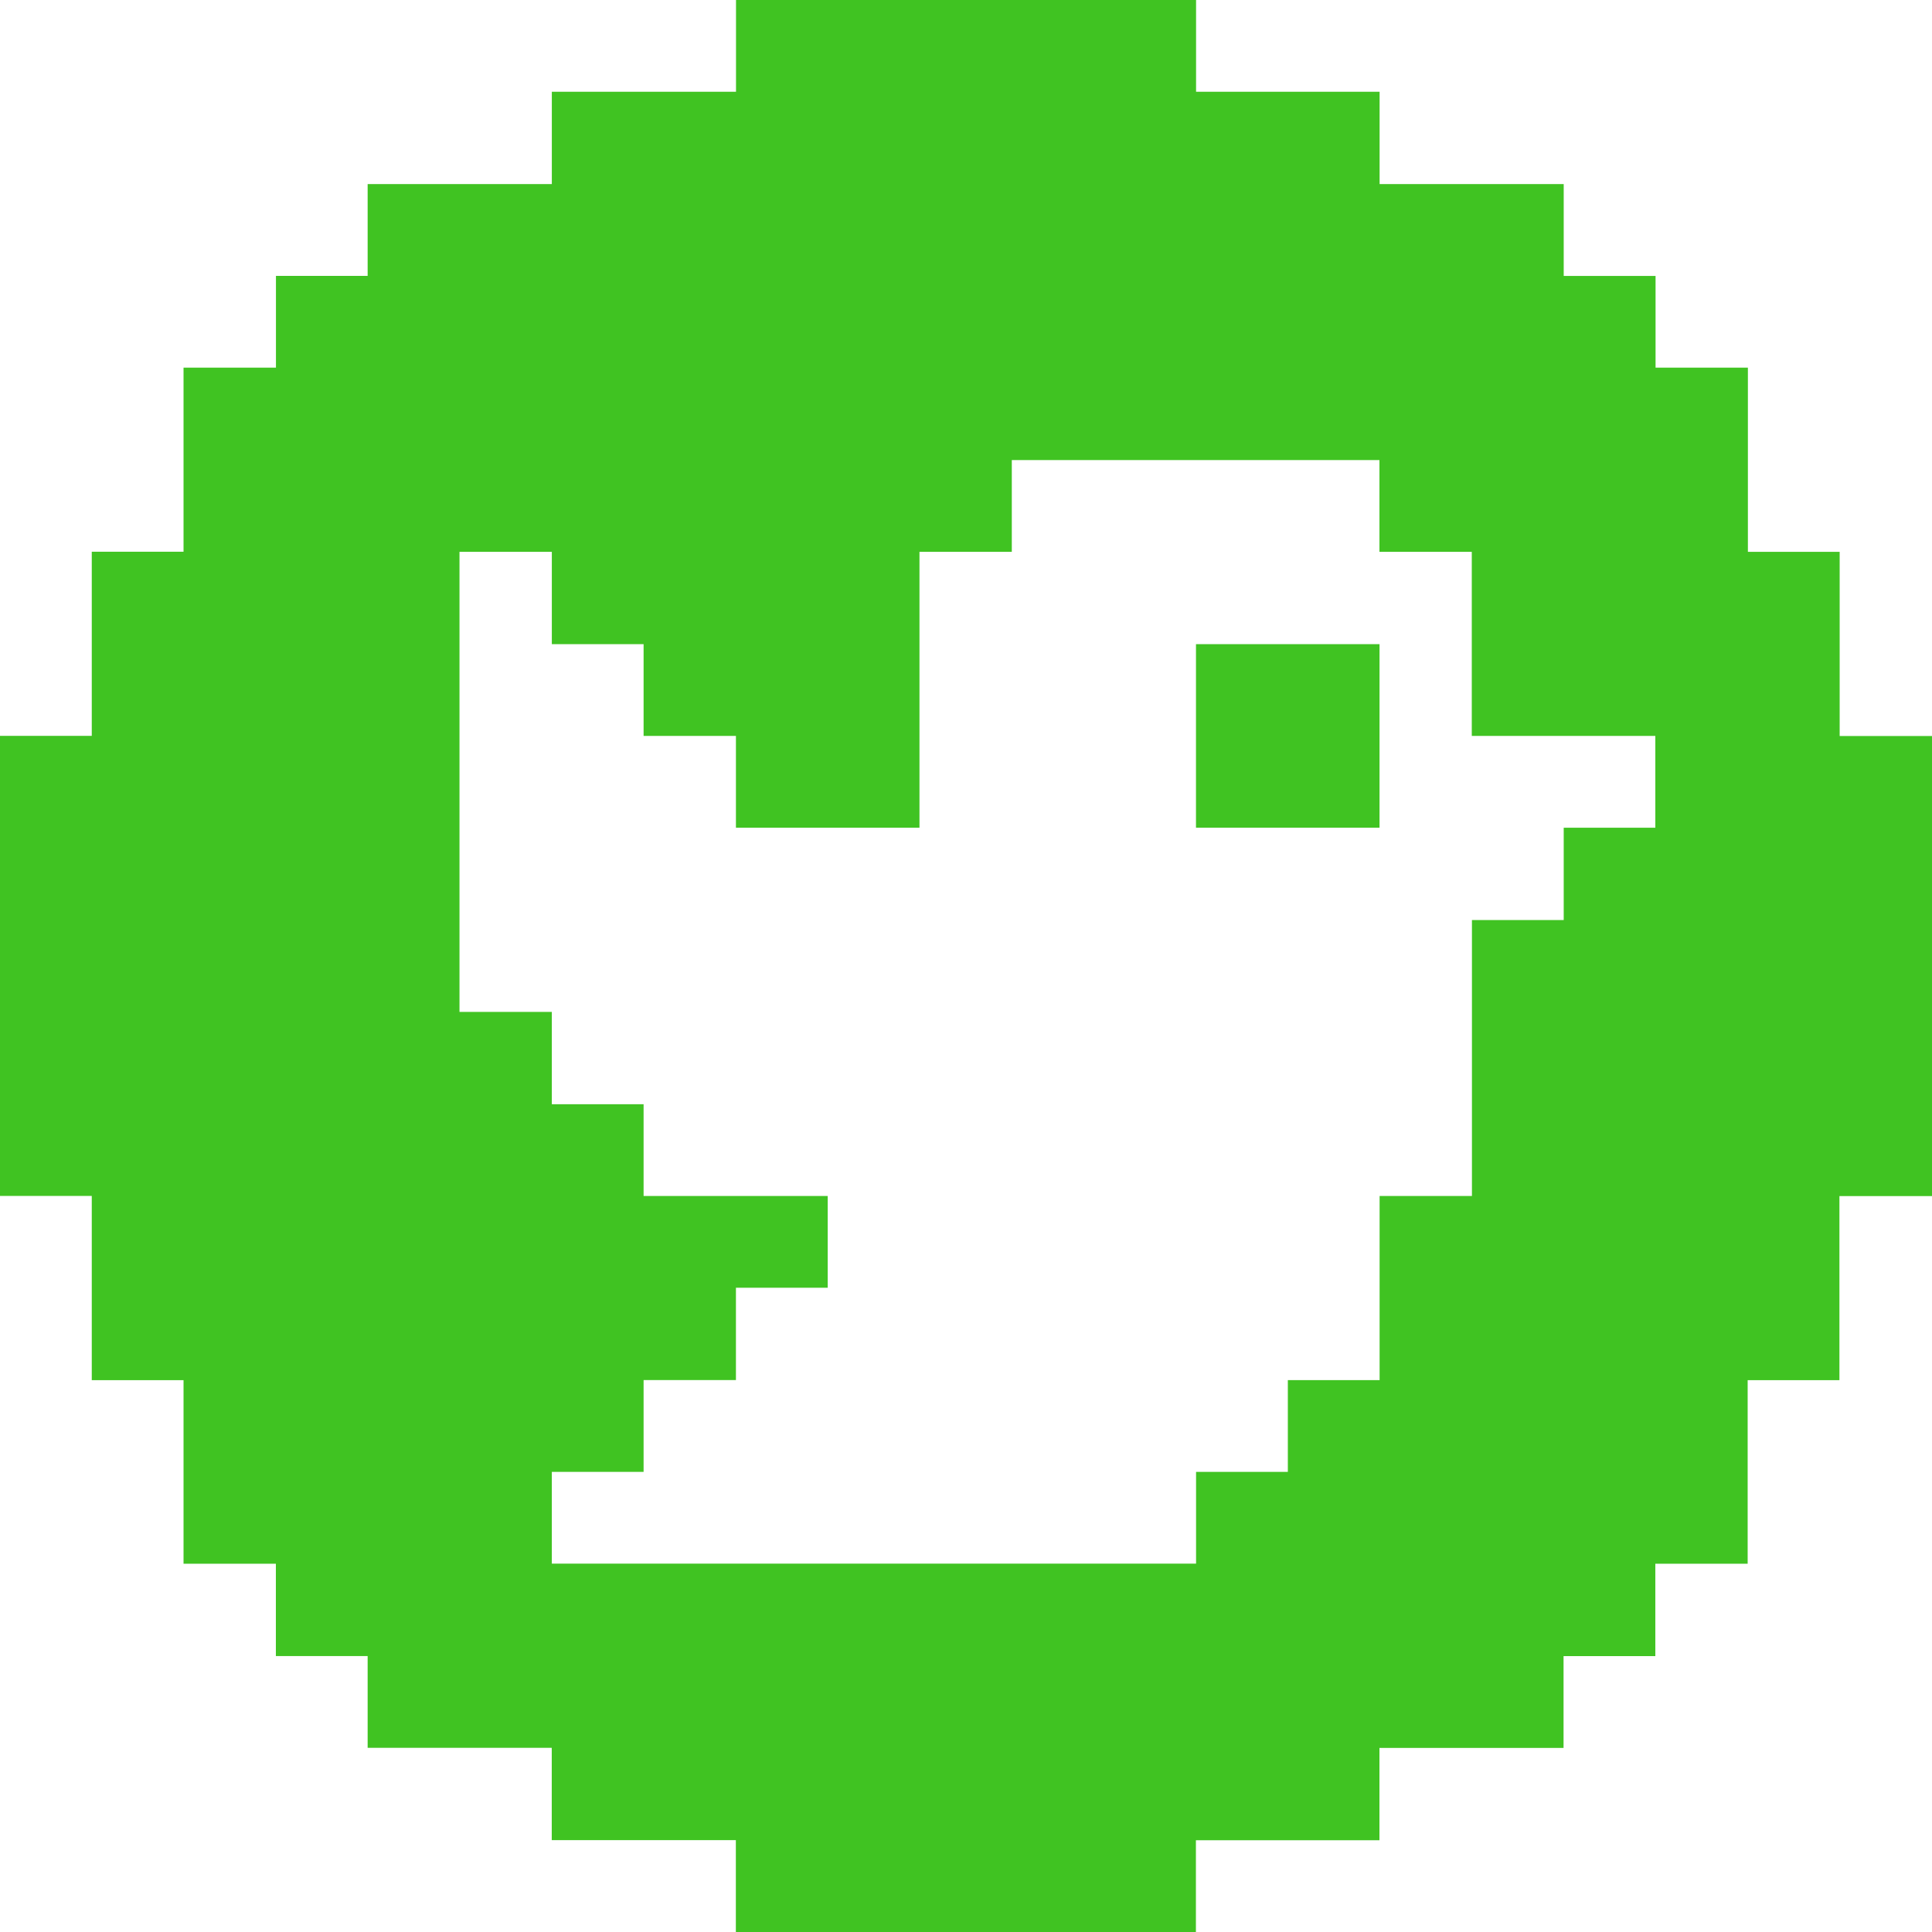 <svg xmlns="http://www.w3.org/2000/svg" viewBox="0 0 24 24" id="Logo-Social-Media-Twitter-Circle--Streamline-Pixel" height="24" width="24">
  <desc>
    Logo Social Media Twitter Circle Streamline Icon: https://streamlinehq.com
  </desc>
  <title>logo-social-media-twitter-circle</title>
  <g>
    <path d="M1.14 17.145h1.14v2.28h1.147v1.147h1.14v1.14h2.287v1.147h2.287V24h5.715v-1.14h2.28v-1.147h2.287v-1.14h1.14V19.425h1.147v-2.28h1.14v-2.287H24v-5.715h-1.147V6.855h-1.14V4.567h-1.147V3.428H19.425V2.287h-2.287V1.14h-2.28V0h-5.715v1.14H6.855v1.147H4.567v1.14H3.428v1.14H2.28v2.287H1.14v2.287H0v5.715h1.14ZM5.708 6.855h1.147v1.147h1.14v1.14h1.147v1.14h2.28V6.855h1.147V5.715h4.567v1.14h1.147v2.287h2.28v1.14H19.425v1.147h-1.14v3.428h-1.147v2.287h-1.14v1.14h-1.14v1.14H6.855v-1.14h1.14v-1.14h1.147v-1.147h1.14v-1.14h-2.287v-1.14H6.855v-1.147H5.708Z" fill="#40c322" stroke-width="0.75"></path>
    <path d="M14.857 8.002h2.28v2.28h-2.28Z" fill="#40c322" stroke-width="0.75"></path>
  </g>
</svg>